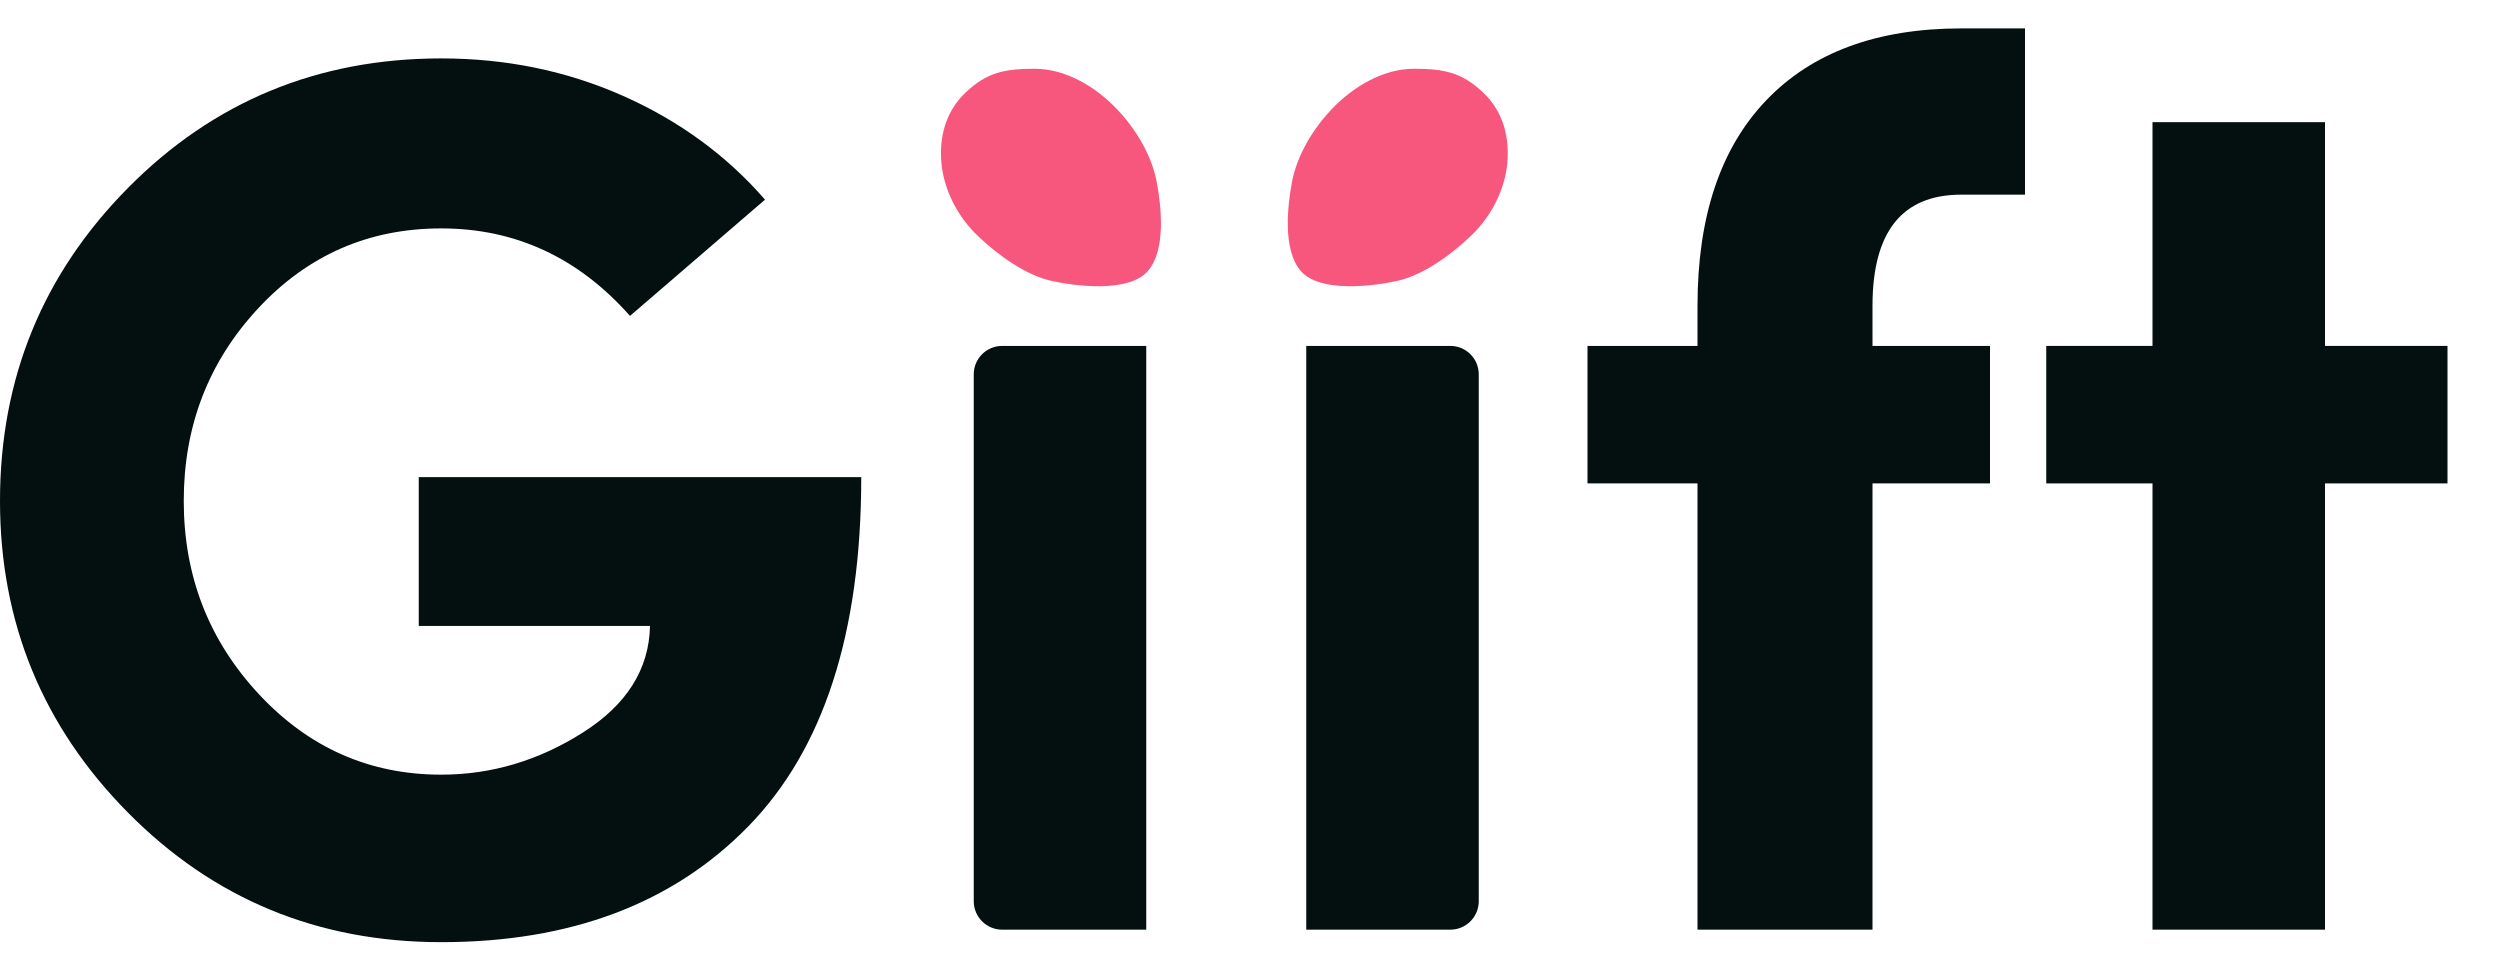 <?xml version="1.0" encoding="UTF-8"?>
<svg width="44px" height="17px" viewBox="0 0 44 17" version="1.1" xmlns="http://www.w3.org/2000/svg" xmlns:xlink="http://www.w3.org/1999/xlink">
    <title>icons/logo</title>
    <g id="Web-App" stroke="none" stroke-width="1" fill="none" fill-rule="evenodd">
        <g id="dashboard/receive/redeem" transform="translate(-138, -21)">
            <g id="header/logged_in" transform="translate(-1, 20)">
                <g id="icon/logo" transform="translate(139, 1.5)">
                    <g id="Group-Copy">
                        <path d="M7.766,16.082 C10.039,16.082 11.84,15.404 13.167,14.047 C14.494,12.69 15.158,10.641 15.158,7.898 L15.158,7.898 L7.37,7.898 L7.37,10.516 L11.44,10.516 C11.425,11.279 11.029,11.906 10.252,12.397 C9.475,12.888 8.646,13.134 7.766,13.134 C6.505,13.134 5.434,12.661 4.554,11.715 C3.674,10.769 3.234,9.636 3.234,8.316 C3.234,6.996 3.67,5.867 4.543,4.928 C5.416,3.989 6.49,3.52 7.766,3.52 C9.071,3.52 10.179,4.033 11.088,5.06 L11.088,5.06 L13.464,3.014 C12.789,2.237 11.957,1.628 10.967,1.188 C9.977,0.748 8.91,0.528 7.766,0.528 C5.595,0.528 3.758,1.287 2.255,2.805 C0.752,4.323 0,6.16 0,8.316 C0,10.457 0.752,12.287 2.255,13.805 C3.758,15.323 5.595,16.082 7.766,16.082 Z" id="Path" fill="#040F0F" fill-rule="nonzero"></path>
                        <path d="M20.174,15.862 L20.174,5.588 L17.638,5.588 C17.362,5.588 17.138,5.812 17.138,6.088 L17.138,15.362 C17.138,15.638 17.362,15.862 17.638,15.862 L20.174,15.862 L20.174,15.862 Z" id="Path" fill="#040F0F" fill-rule="nonzero"></path>
                        <path d="M24.598,4.442 C25.04,4.343 25.53,3.996 25.896,3.644 C26.263,3.292 26.486,2.82 26.528,2.38 C26.57,1.94 26.469,1.472 26.102,1.127 C25.735,0.782 25.432,0.71 24.887,0.71 C24.343,0.71 23.809,1.027 23.43,1.43 C23.052,1.832 22.818,2.291 22.74,2.697 C22.663,3.104 22.566,3.898 22.899,4.275 C23.232,4.652 24.156,4.541 24.598,4.442 Z" id="Path" fill="#F7577D" fill-rule="nonzero"></path>
                        <path d="M18.494,4.442 C18.936,4.343 19.426,3.996 19.793,3.644 C20.159,3.292 20.382,2.82 20.424,2.38 C20.466,1.94 20.365,1.472 19.998,1.127 C19.632,0.782 19.329,0.71 18.784,0.71 C18.239,0.71 17.706,1.027 17.327,1.43 C16.948,1.832 16.714,2.291 16.637,2.697 C16.559,3.104 16.462,3.898 16.796,4.275 C17.129,4.652 18.052,4.541 18.494,4.442 Z" id="Path-Copy" fill="#F7577D" fill-rule="nonzero" transform="translate(18.497, 2.624) scale(-1, 1) translate(-18.497, -2.624) "></path>
                        <path d="M26.026,15.362 L26.026,6.088 C26.026,5.812 25.802,5.588 25.526,5.588 L22.99,5.588 L22.99,5.588 L22.99,15.862 L25.526,15.862 C25.802,15.862 26.026,15.638 26.026,15.362 Z" id="Path" fill="#040F0F" fill-rule="nonzero"></path>
                        <path d="M32.956,15.862 L32.956,8.008 L35.024,8.008 L35.024,5.588 L32.956,5.588 L32.956,4.884 C32.956,3.579 33.477,2.926 34.518,2.926 L34.518,2.926 L35.64,2.926 L35.64,-2.84217094e-14 L34.518,-2.84217094e-14 C33.037,-2.84217094e-14 31.893,0.422 31.086,1.265 C30.279,2.108 29.876,3.315 29.876,4.884 L29.876,4.884 L29.876,5.588 L27.94,5.588 L27.94,8.008 L29.876,8.008 L29.876,15.862 L32.956,15.862 Z" id="Path" fill="#040F0F" fill-rule="nonzero"></path>
                        <polygon id="Path" fill="#040F0F" fill-rule="nonzero" points="40.92 15.862 40.92 8.008 43.076 8.008 43.076 5.588 40.92 5.588 40.92 1.65 37.884 1.65 37.884 5.588 36.014 5.588 36.014 8.008 37.884 8.008 37.884 15.862"></polygon>
                    </g>
                </g>
            </g>
        </g>
    </g>
</svg>
